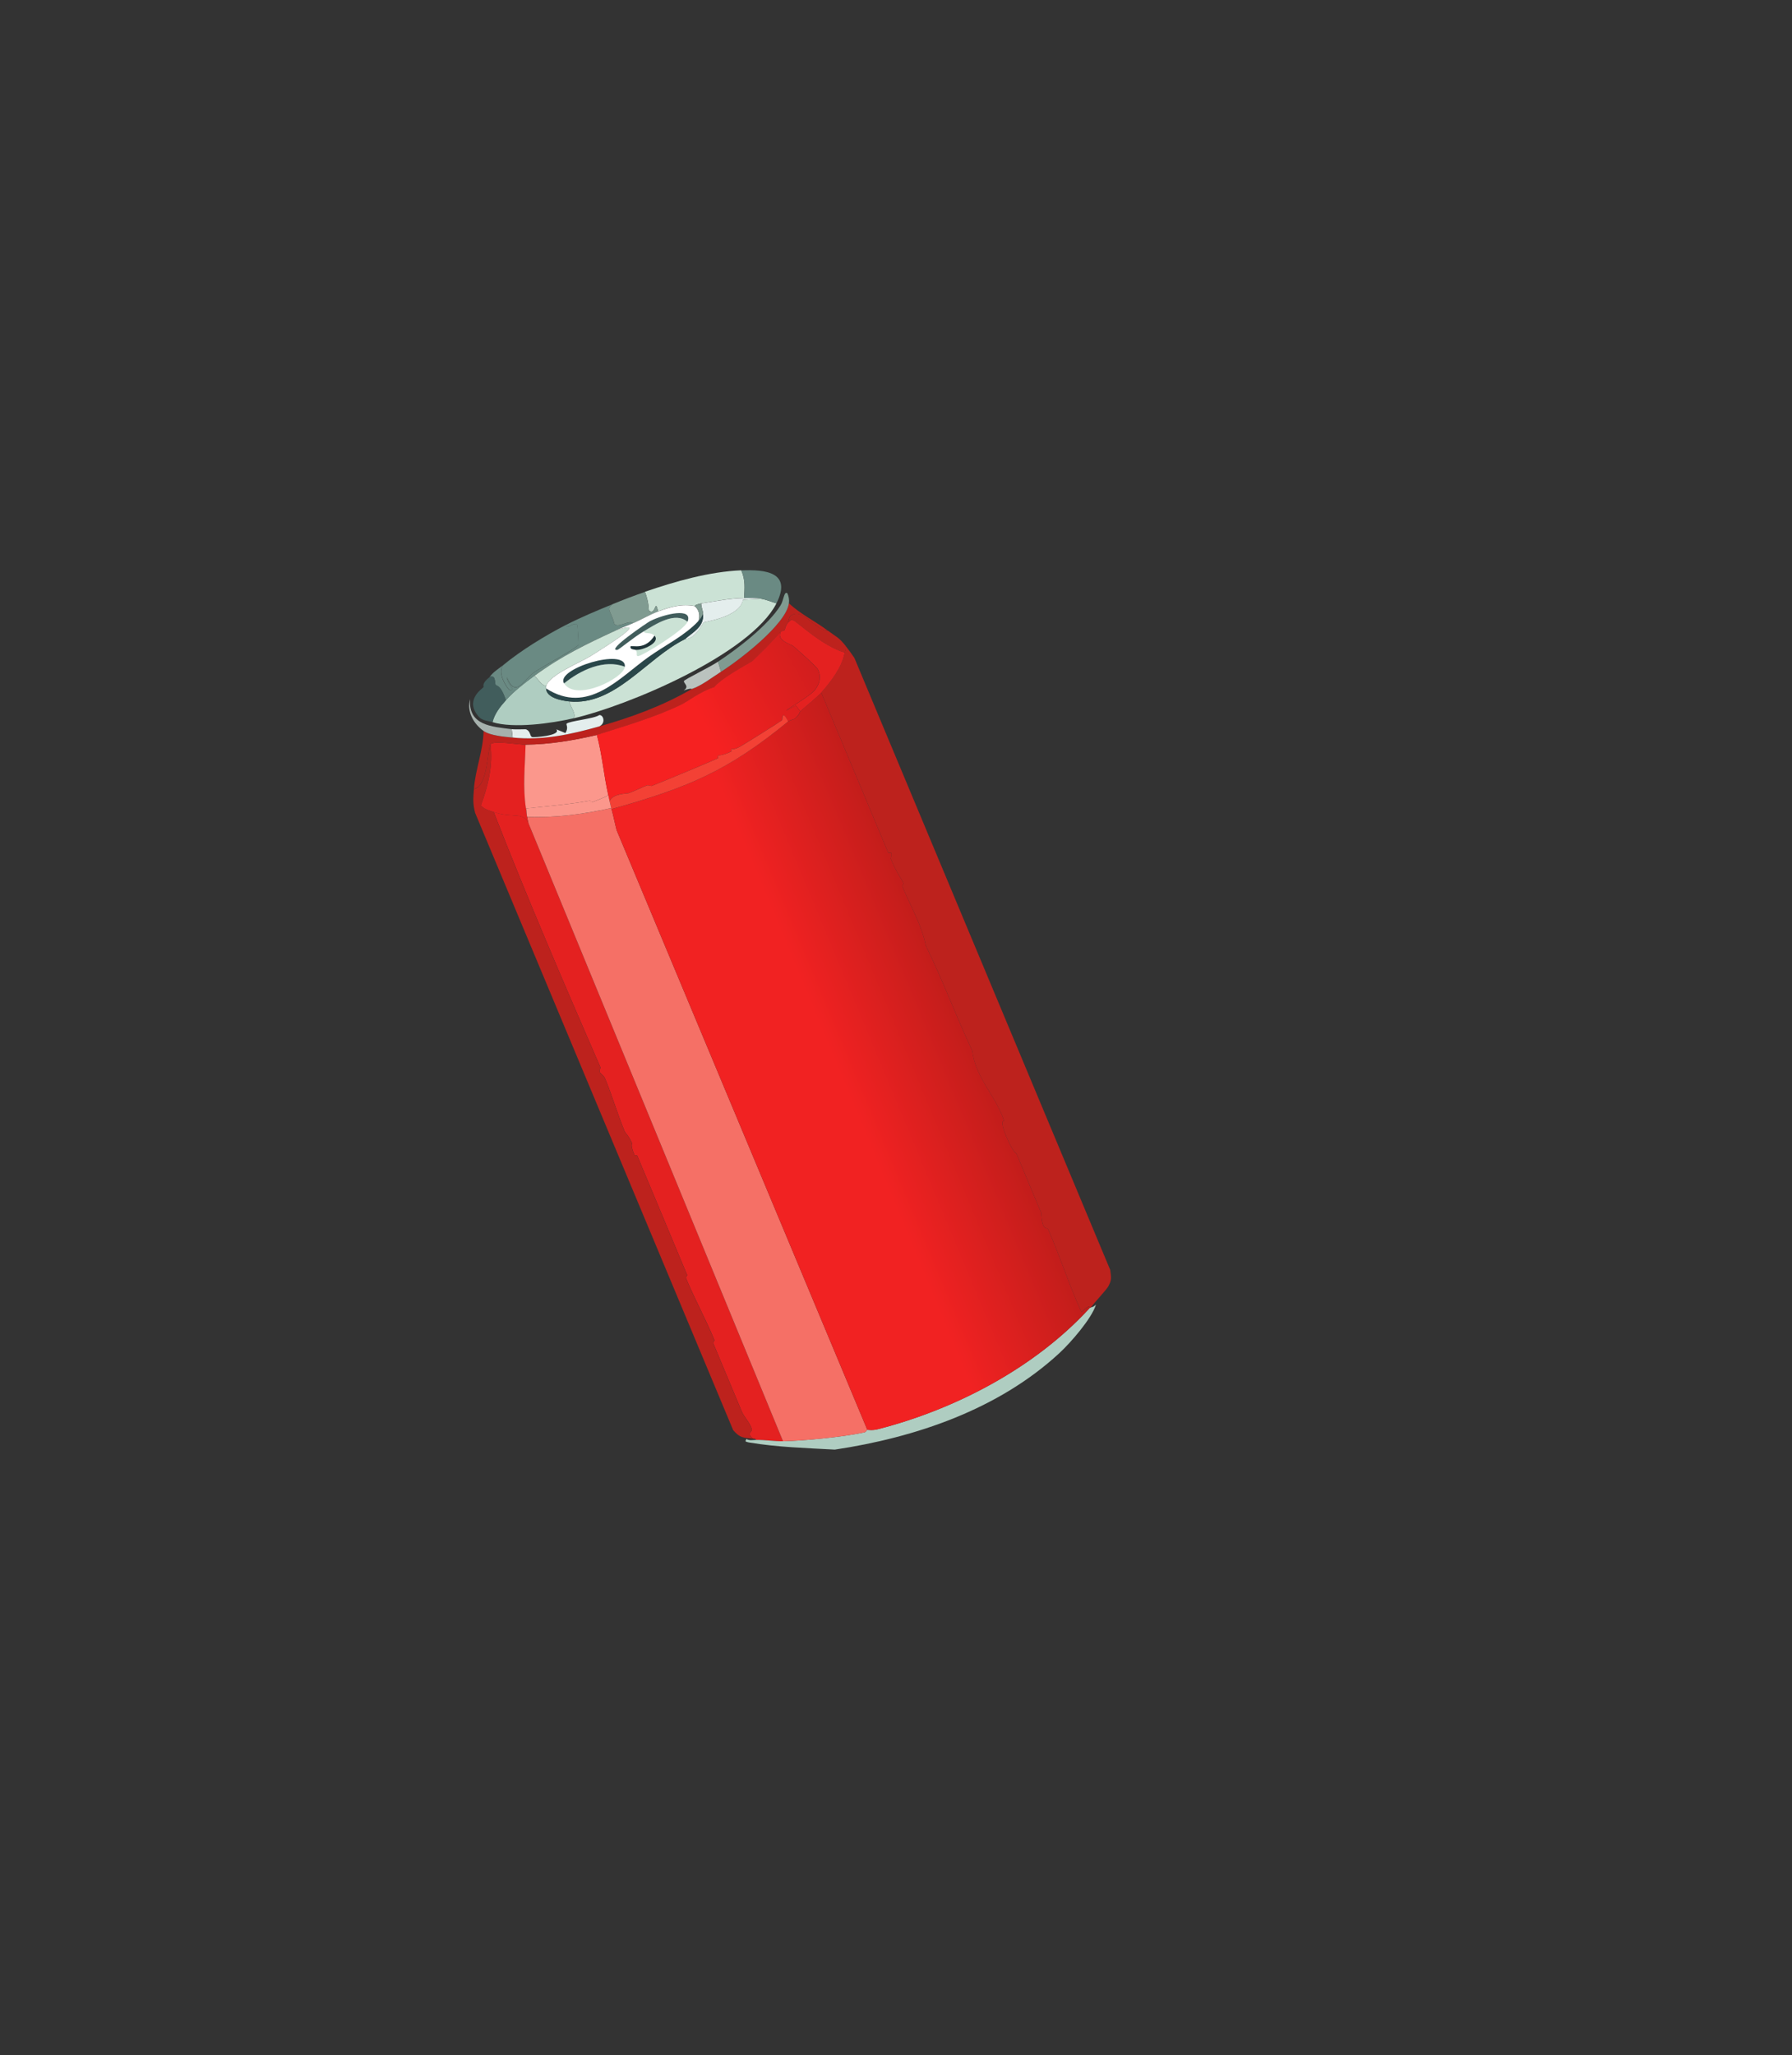 <svg width="116" height="133" viewBox="0 0 116 133" fill="none" xmlns="http://www.w3.org/2000/svg">
<rect x="0" y="0" width="116" height="133" fill="#333333" stroke="none"/>
<path d="M34.249 53.373L50.686 93.264C50.11 93.277 49.531 93.171 48.947 93.18C48.91 93.097 48.822 93.108 48.752 93.101C48.292 92.754 48.696 92.649 48.673 92.525C48.591 92.103 48.173 91.719 48.016 91.338C47.405 89.86 46.778 88.394 46.167 86.915C46.156 86.888 46.259 86.744 46.245 86.719C45.687 85.363 44.998 84.135 44.401 82.701C44.39 82.674 44.493 82.53 44.479 82.505C43.406 79.925 42.321 77.348 41.242 74.766C41.22 74.718 41.096 74.807 41.077 74.755C40.761 73.992 40.943 74.045 40.928 74.006C40.745 73.565 40.461 73.276 40.444 73.234C39.976 72.11 39.634 70.907 39.165 69.79C39.023 69.449 38.662 69.485 38.879 69.099C36.503 63.627 34.13 58.128 31.959 52.547C33.241 52.988 33.902 52.456 34.255 53.374L34.249 53.373Z" fill="#E42120"/>
<path d="M31.747 48.169C31.932 49.517 31.585 50.863 31.128 52.123C31.349 52.368 31.66 52.446 31.956 52.55C34.127 58.13 36.503 63.627 38.876 69.101C38.661 69.491 39.022 69.454 39.162 69.792C39.631 70.909 39.973 72.113 40.44 73.236C40.458 73.278 40.742 73.567 40.925 74.008C40.94 74.048 40.758 73.994 41.074 74.758C41.096 74.807 41.22 74.718 41.239 74.769C42.318 77.35 43.403 79.927 44.476 82.508C44.487 82.535 44.384 82.679 44.398 82.704C44.995 84.137 45.68 85.368 46.242 86.722C46.253 86.749 46.15 86.893 46.164 86.918C46.775 88.396 47.402 89.862 48.013 91.341C48.17 91.721 48.587 92.106 48.67 92.527C48.693 92.651 48.288 92.756 48.748 93.103C48.125 93.026 47.917 93.078 47.459 92.547L30.757 52.605C30.592 51.969 30.637 51.648 30.678 51.057C31.59 50.91 31.56 48.421 31.746 48.174L31.747 48.169Z" fill="#BD221D"/>
<path d="M48.947 93.179C49.531 93.171 50.113 93.274 50.686 93.264C52.093 93.231 54.571 92.987 55.928 92.695C56.102 92.659 56.09 92.537 56.141 92.524C56.174 92.514 56.446 92.58 56.815 92.487C61.861 91.2 67.016 88.494 70.543 84.636C70.567 84.628 70.586 84.613 70.612 84.608C70.797 84.559 70.799 84.548 70.944 84.427C70.669 85.322 69.312 86.885 68.566 87.571C64.619 91.213 59.263 93.023 54.042 93.807C52.194 93.704 50.351 93.654 48.533 93.352C48.52 93.347 48.352 93.333 48.252 93.267L48.313 93.121C48.517 93.238 48.732 93.181 48.947 93.179Z" fill="#AFCDC1"/>
<path d="M39.56 52.289C39.568 52.313 39.582 52.332 39.587 52.359C39.71 52.8 39.799 53.277 39.916 53.724L56.144 92.527C56.09 92.537 56.102 92.659 55.931 92.698C54.574 92.991 52.096 93.234 50.688 93.267L34.252 53.377C34.173 53.214 34.158 53.034 34.119 52.862C35.948 52.933 37.78 52.689 39.562 52.292L39.56 52.289Z" fill="#F57066"/>
<path d="M34.031 48.188C33.992 49.574 33.839 50.936 34.056 52.32C34.083 52.495 34.08 52.684 34.119 52.862C34.158 53.034 34.177 53.211 34.251 53.377C33.899 52.459 33.24 52.993 31.956 52.55C31.66 52.446 31.352 52.372 31.128 52.123C31.588 50.866 31.932 49.517 31.747 48.169C31.948 47.895 33.537 48.194 34.028 48.19L34.031 48.188Z" fill="#E42120"/>
<path d="M38.639 47.56C38.972 48.785 39.089 50.17 39.38 51.472C39.225 51.554 38.364 51.909 38.308 51.921C38.246 51.933 38.241 51.8 38.179 51.812C36.804 52.067 35.431 52.165 34.047 52.321C33.83 50.937 33.986 49.579 34.022 48.189C35.586 48.17 37.107 47.914 38.63 47.562L38.639 47.56Z" fill="#FB978C"/>
<path d="M71.745 83.241C71.629 83.46 70.843 84.287 70.612 84.609C70.588 84.617 70.567 84.628 70.543 84.636C70.512 84.649 70.633 84.316 70.004 84.903C69.194 83.137 68.646 81.348 67.819 79.484C67.395 79.578 67.411 78.507 67.385 78.446C66.85 77.182 66.328 75.914 65.794 74.644C65.499 74.54 64.564 72.414 64.997 72.54C64.495 70.933 63.19 69.87 62.924 67.968C61.897 65.781 61.041 63.46 59.926 61.183C59.652 59.817 58.933 58.622 58.405 57.353C58.395 57.326 58.498 57.182 58.484 57.157C58.363 56.865 58.057 56.528 57.654 55.557C57.644 55.53 57.866 55.044 57.51 55.213L53.159 44.813C53.788 44.094 54.494 43.201 54.676 42.231C54.691 42.144 54.779 42.067 54.739 41.8C54.944 42.058 55.125 42.304 55.308 42.579L71.866 82.176C71.927 82.67 71.977 82.803 71.745 83.241Z" fill="#BD221D"/>
<path d="M33.188 47.727C35.126 47.928 36.952 47.523 38.811 47.002C40.88 46.417 42.916 45.671 44.781 44.585C45.406 44.379 46.108 43.827 46.67 43.471C47.821 42.74 50.888 40.406 51.066 39.036C51.817 39.748 52.784 40.205 53.597 40.819C52.764 40.825 51.883 39.183 51.142 39.896C51.076 39.961 51.029 40.259 51.016 40.274C50.798 40.56 50.818 40.732 50.779 40.781C50.742 40.825 50.576 40.839 50.539 40.883C49.95 41.571 49.352 42.145 48.695 42.789C47.76 43.332 46.629 43.982 46.232 44.469C45.375 44.73 44.464 45.431 44.108 45.6C42.344 46.447 40.484 46.974 38.636 47.563C37.109 47.918 35.588 48.173 34.028 48.19C33.537 48.194 31.949 47.895 31.747 48.169C31.564 48.419 31.595 50.902 30.679 51.051C30.764 49.806 31.285 48.564 31.302 47.301C31.736 47.608 32.661 47.678 33.185 47.73L33.188 47.727Z" fill="#BD221D"/>
<path d="M53.6 40.817C54.13 41.217 54.282 41.218 54.744 41.801C54.785 42.068 54.699 42.148 54.682 42.231C53.247 41.816 51.617 40.263 51.378 40.161C51.118 40.05 51.206 40.18 51.019 40.272C51.032 40.257 51.079 39.959 51.145 39.894C51.889 39.178 52.771 40.82 53.6 40.817Z" fill="#BD221D"/>
<path d="M53.161 44.816L57.512 55.216C57.865 55.049 57.646 55.533 57.657 55.56C58.059 56.531 58.366 56.868 58.486 57.16C58.497 57.188 58.394 57.331 58.408 57.356C58.936 58.625 59.655 59.82 59.928 61.186C61.043 63.463 61.9 65.784 62.927 67.971C63.195 69.876 64.501 70.934 64.999 72.543C64.564 72.414 65.501 74.543 65.797 74.647C66.328 75.913 66.85 77.182 67.387 78.449C67.413 78.51 67.395 79.578 67.821 79.487C68.646 81.348 69.197 83.14 70.006 84.906C70.634 84.325 70.511 84.655 70.545 84.639C67.019 88.497 61.866 91.201 56.817 92.491C56.449 92.583 56.176 92.523 56.144 92.527L39.916 53.724C39.799 53.277 39.71 52.8 39.587 52.359C44.515 50.975 47.07 49.921 51.018 46.687C51.102 46.618 51.411 46.546 51.466 46.499C51.769 46.239 51.78 46.054 51.8 46.034C52.148 45.715 52.896 45.118 53.158 44.818L53.161 44.816Z" fill="url(#paint0_linear_27_319)"/>
<path d="M54.679 42.234C54.496 43.204 53.793 44.1 53.161 44.816C52.896 45.118 52.153 45.716 51.803 46.032L51.524 45.663C49.745 46.598 52.359 45.142 52.737 44.669C53.055 44.271 53.175 43.817 52.948 43.324C52.859 43.133 51.606 42.026 51.338 41.805C51.178 41.674 50.242 41.45 50.545 40.878C50.583 40.834 50.754 40.821 50.786 40.776C50.824 40.727 50.807 40.559 51.022 40.27C51.209 40.178 51.124 40.051 51.381 40.158C51.617 40.257 53.245 41.812 54.685 42.229L54.679 42.234Z" fill="#E42120"/>
<path d="M50.539 40.877C50.237 41.45 51.173 41.673 51.333 41.804C51.6 42.025 52.854 43.133 52.942 43.323C53.175 43.817 53.05 44.27 52.731 44.668C52.353 45.141 49.74 46.597 51.521 45.66L51.8 46.029C51.775 46.048 51.764 46.233 51.464 46.496C51.405 46.545 51.1 46.615 51.016 46.684C50.588 45.853 50.651 46.582 50.619 46.606C50.496 46.71 48.157 48.175 47.921 48.303C47.468 48.55 47.367 48.45 47.339 48.467C47.289 48.494 47.38 48.607 47.328 48.631C46.85 48.873 46.552 48.872 46.469 48.909C46.417 48.933 46.51 49.049 46.458 49.074C46.108 49.238 42.661 50.685 42.172 50.864C42.162 50.872 41.918 50.809 41.906 50.813C41.55 50.942 41.046 51.209 40.661 51.333C40.595 51.353 39.68 51.336 39.452 51.841C39.421 51.713 39.404 51.59 39.375 51.466C39.081 50.16 38.968 48.779 38.634 47.554C40.483 46.965 42.343 46.438 44.106 45.591C44.465 45.42 45.377 44.719 46.23 44.461C46.627 43.973 47.758 43.323 48.694 42.78C49.35 42.136 49.946 41.564 50.537 40.874L50.539 40.877Z" fill="url(#paint1_linear_27_319)"/>
<path d="M51.022 46.684C47.075 49.922 44.518 50.973 39.591 52.356C39.583 52.332 39.568 52.313 39.563 52.287C39.524 52.135 39.495 51.99 39.458 51.842C39.685 51.337 40.6 51.359 40.667 51.334C41.048 51.212 41.556 50.943 41.912 50.814C41.924 50.81 42.165 50.869 42.177 50.865C42.664 50.683 46.114 49.239 46.464 49.075C46.516 49.05 46.423 48.934 46.475 48.91C46.557 48.872 46.856 48.873 47.334 48.632C47.386 48.608 47.293 48.492 47.345 48.467C47.37 48.453 47.473 48.557 47.927 48.304C48.162 48.175 50.505 46.708 50.625 46.607C50.66 46.58 50.594 45.854 51.022 46.684Z" fill="#F34135"/>
<path d="M39.383 51.47C39.409 51.591 39.427 51.714 39.46 51.845C39.497 51.993 39.523 52.135 39.565 52.29C37.783 52.687 35.948 52.933 34.122 52.859C34.083 52.682 34.086 52.493 34.059 52.317C35.443 52.161 36.813 52.066 38.191 51.808C38.253 51.796 38.258 51.929 38.32 51.917C38.376 51.905 39.237 51.55 39.392 51.468L39.383 51.47Z" fill="#FB978C"/>
<path d="M49.238 38.741C49.62 38.805 49.9 38.936 50.261 39.046C48.579 42.337 40.664 45.667 37.132 46.483C37.316 46.208 36.966 45.812 36.838 45.39C39.811 45.693 41.852 42.589 44.327 41.364C45.03 41.36 45.471 40.331 45.543 40.286C45.677 40.204 47.885 39.943 48.092 38.813L49.238 38.741Z" fill="#CBE2D5"/>
<path d="M47.987 36.911C48.26 37.556 48.2 38.03 48.168 38.7C47.225 38.714 46.321 38.905 45.392 39.049C45.333 39.058 44.943 39.142 44.978 39.222C44.143 39.052 43.384 39.275 42.604 39.563C42.384 38.66 42.47 39.846 42.019 39.523C41.966 39.487 42.046 39.073 41.749 38.295C43.718 37.619 45.907 36.994 47.988 36.905L47.987 36.911Z" fill="#CBE2D5"/>
<path d="M34.6 43.727C34.832 43.96 35.059 44.373 35.359 44.383C35.355 44.391 35.348 44.542 35.347 44.548C35.363 45.141 36.306 45.334 36.836 45.387C36.966 45.812 37.316 46.208 37.13 46.48C35.71 46.81 33.241 47.158 31.877 46.729C32.009 46.185 32.371 45.724 32.743 45.311C33.272 44.724 33.959 44.193 34.597 43.724L34.6 43.727Z" fill="#AFCDC1"/>
<path d="M36.636 40.439C36.739 40.755 37.144 40.216 37.359 40.421C37.408 40.465 37.442 41.548 37.456 41.72C37.355 41.927 35.01 43.21 34.617 43.477C33.915 43.949 33.374 45.251 32.813 43.825C32.836 44.348 33.48 44.692 32.993 44.642C32.895 44.631 32.118 43.54 32.6 43.019C33.73 42.087 35.328 41.108 36.636 40.439Z" fill="#6A8A83"/>
<path d="M39.647 39.101C39.219 39.435 39.555 39.519 39.777 40.384C40.037 40.661 40.781 40.072 40.972 40.331C40.606 40.487 40.228 40.627 39.867 40.795C37.925 41.687 36.339 42.455 34.597 43.73C33.958 44.199 33.274 44.733 32.743 45.316C32.411 44.307 32.122 44.385 32.087 44.331C31.996 44.198 32.121 43.664 31.701 43.801C31.932 43.475 32.29 43.269 32.594 43.024C32.112 43.545 32.888 44.636 32.987 44.647C33.471 44.694 32.83 44.347 32.807 43.831C33.368 45.256 33.906 43.956 34.611 43.482C35.002 43.221 37.348 41.937 37.449 41.725C37.435 41.553 37.401 40.47 37.353 40.426C37.137 40.221 36.733 40.76 36.63 40.444C37.593 39.951 38.638 39.513 39.644 39.103L39.647 39.101Z" fill="#6A8A83"/>
<path d="M50.261 39.046C49.903 38.933 49.62 38.805 49.238 38.741C48.893 38.685 48.519 38.697 48.165 38.703C48.195 38.029 48.26 37.556 47.984 36.913C49.56 36.843 51.288 37.027 50.258 39.048L50.261 39.046Z" fill="#6A8A83"/>
<path d="M41.748 38.3C42.045 39.079 41.965 39.492 42.018 39.528C42.47 39.851 42.383 38.666 42.603 39.569C42.041 39.778 41.53 40.095 40.972 40.331C40.775 40.071 40.037 40.661 39.777 40.384C39.555 39.519 39.217 39.432 39.647 39.101C40.346 38.813 41.034 38.549 41.751 38.303L41.748 38.3Z" fill="#809B91"/>
<path d="M51.069 39.034C50.891 40.404 47.823 42.744 46.673 43.469L46.482 42.817C47.773 41.965 49.711 40.476 50.524 39.179C50.736 38.842 50.748 38.238 50.963 38.388C51.06 38.576 51.097 38.825 51.069 39.034Z" fill="#809B91"/>
<path d="M31.709 43.8C32.124 43.662 32.005 44.196 32.096 44.329C32.134 44.38 32.42 44.305 32.752 45.315C32.379 45.728 32.017 46.189 31.885 46.733C31.615 46.65 31.235 46.64 31.017 46.407C30.017 45.314 31.235 44.558 31.299 44.463C31.324 44.429 31.149 44.224 31.712 43.803L31.709 43.8Z" fill="#415D5C"/>
<path d="M38.811 47.002C36.954 47.526 35.122 47.931 33.188 47.727L33.125 47.185C33.41 47.221 34.021 47.177 34.064 47.2C34.358 47.335 34.285 47.617 34.435 47.695C34.518 47.738 36.36 47.608 36.013 47.196L36.599 47.437C36.823 47.081 36.632 46.888 36.673 46.836C36.824 46.656 38.459 46.517 38.793 46.273C39.061 46.247 39.228 46.786 38.811 46.996L38.811 47.002Z" fill="#E4EEED"/>
<path d="M46.479 42.819L46.67 43.471C46.108 43.827 45.406 44.379 44.781 44.585C44.757 44.593 44.781 44.499 44.254 44.682C44.676 44.413 44.203 44.196 44.279 44.063C44.343 43.954 45.886 43.208 46.479 42.819Z" fill="#BAC2BE"/>
<path d="M30.434 45.225C30.281 46.96 31.862 47.023 33.122 47.187L33.185 47.73C32.661 47.678 31.733 47.604 31.302 47.301C30.638 46.831 30.194 46.012 30.437 45.228L30.434 45.225Z" fill="#A6B1AD"/>
<path d="M48.171 38.703C48.521 38.7 48.896 38.683 49.244 38.742L48.098 38.814C47.888 39.941 45.683 40.205 45.548 40.287C45.476 40.332 45.036 41.361 44.333 41.365C44.89 40.877 45.562 40.585 45.516 39.732C45.505 39.478 45.386 39.301 45.394 39.052C46.324 38.908 47.228 38.717 48.171 38.703Z" fill="#E4EEED"/>
<path d="M39.87 40.793C42.074 40.035 39.535 41.636 38.248 42.446C37.575 42.869 35.574 43.655 35.364 44.384C35.064 44.374 34.837 43.961 34.605 43.728C36.347 42.453 37.931 41.688 39.875 40.794L39.87 40.793Z" fill="#CBE2D5"/>
<path d="M45.516 39.732C45.559 40.581 44.89 40.876 44.333 41.365C41.851 42.589 39.815 45.691 36.844 45.391C36.314 45.338 35.371 45.145 35.355 44.552C38.077 46.287 40.08 43.866 42.007 42.502C43.066 41.75 44.335 41.136 45.218 40.184C45.37 40.019 45.407 39.915 45.518 39.735L45.516 39.732Z" fill="#2A474A"/>
<path d="M42.603 39.569C43.383 39.28 44.143 39.058 44.977 39.227C45.264 39.479 45.331 39.847 45.213 40.184C44.33 41.135 43.06 41.749 42.001 42.501C40.075 43.865 38.072 46.286 35.35 44.551C35.348 44.542 35.36 44.392 35.361 44.386C35.573 43.661 37.572 42.872 38.245 42.448C39.536 41.636 42.071 40.038 39.867 40.795C40.225 40.63 40.606 40.487 40.972 40.331C41.526 40.097 42.038 39.78 42.603 39.569Z" fill="white"/>
<path d="M45.394 39.052C45.386 39.301 45.505 39.478 45.516 39.732C45.41 39.912 45.37 40.019 45.216 40.181C45.331 39.841 45.264 39.473 44.98 39.225C44.949 39.143 45.339 39.059 45.394 39.052Z" fill="#809B91"/>
<path d="M40.449 43.148C40.386 43.876 37.301 45.442 36.514 44.223C37.568 43.359 39.109 42.63 40.449 43.148Z" fill="#CBE2D5"/>
<path d="M44.505 40.235C44.286 40.79 41.626 42.417 41.331 42.454C41.1 42.483 41.336 42.208 41.122 42.053C41.546 42.12 42.791 41.58 42.36 41.13C42.116 40.876 41.704 41.057 41.672 40.849C42.432 40.394 43.69 39.552 44.5 40.234L44.505 40.235Z" fill="#CBE2D5"/>
<path d="M44.505 40.235C43.696 39.553 42.438 40.395 41.678 40.85C40.928 41.297 40.063 42.053 39.951 42.058C39.209 42.11 41.915 40.277 42.09 40.189C43.024 39.724 44.883 39.289 44.505 40.235Z" fill="#415D5C"/>
<path d="M40.449 43.148C39.111 42.633 37.571 43.362 36.514 44.224C35.911 43.288 40.558 41.875 40.449 43.148Z" fill="#2A474A"/>
<path d="M42.365 41.131C42.797 41.581 41.554 42.124 41.128 42.053C41.066 42.045 40.87 42.007 40.847 41.969C40.585 41.517 41.626 42.311 42.365 41.131Z" fill="#1F3438"/>
<defs>
<linearGradient id="paint0_linear_27_319" x1="53.829" y1="68.194" x2="67.106" y2="62.651" gradientUnits="userSpaceOnUse">
<stop stop-color="#F12222"/>
<stop offset="1" stop-color="#A31A16"/>
</linearGradient>
<linearGradient id="paint1_linear_27_319" x1="57.558" y1="39.995" x2="45.462" y2="46.624" gradientUnits="userSpaceOnUse">
<stop stop-color="#B71C1B"/>
<stop offset="1" stop-color="#F62121"/>
</linearGradient>
</defs>
</svg>
